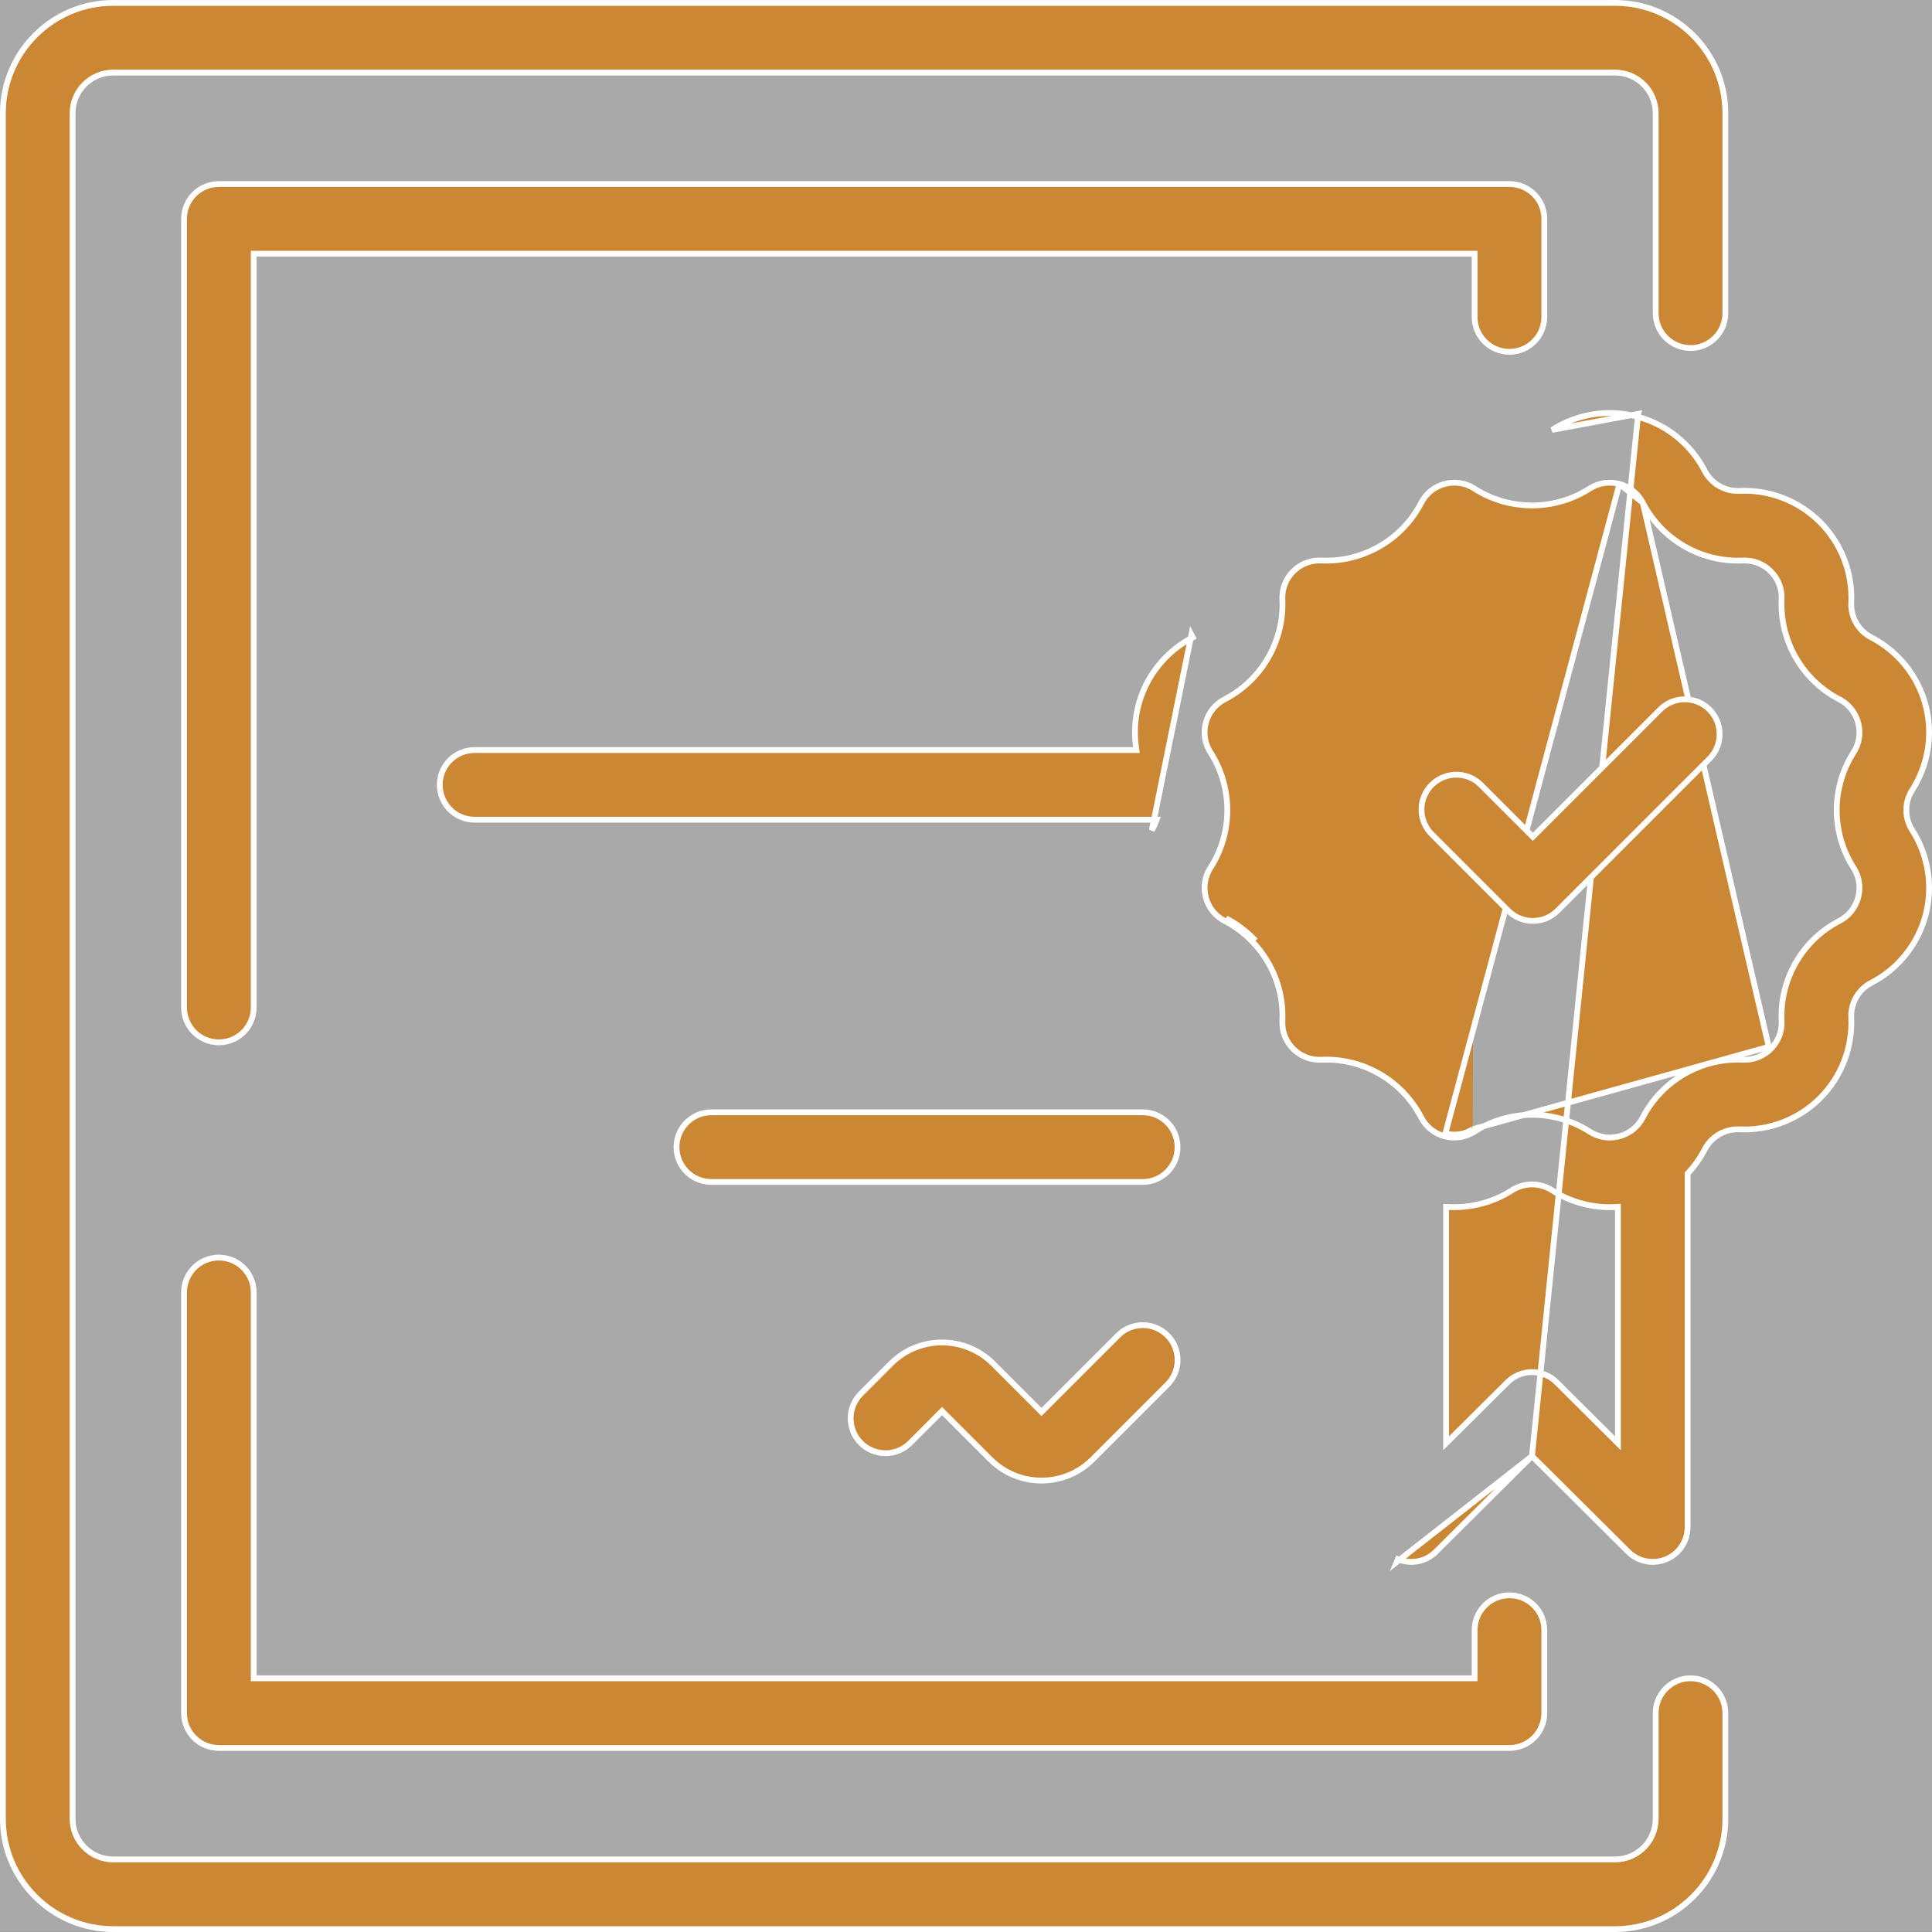 <svg width="50" height="50" viewBox="0 0 50 50" fill="none" xmlns="http://www.w3.org/2000/svg">
<rect x="0" y="0" width="50" height="50" fill="#333333" stroke="none"/>
<rect opacity="0.58" width="50" height="49.999" fill="white"/>
<path d="M44.652 8.105C44.652 8.603 44.249 9.007 43.751 9.007C43.253 9.007 42.849 8.603 42.849 8.105V2.93C42.849 2.35 42.377 1.878 41.797 1.878H2.93C2.35 1.878 1.878 2.35 1.878 2.93V47.07C1.878 47.65 2.35 48.122 2.93 48.122H41.797C42.377 48.122 42.849 47.65 42.849 47.07V44.336C42.849 43.838 43.253 43.434 43.751 43.434C44.249 43.434 44.652 43.838 44.652 44.336V47.07C44.652 48.644 43.371 49.925 41.797 49.925H2.93C1.356 49.925 0.075 48.644 0.075 47.07V2.93C0.075 1.356 1.356 0.075 2.93 0.075H41.797C43.371 0.075 44.652 1.356 44.652 2.93V8.105Z" fill="#CB8734" stroke="white" stroke-width="0.15"/>
<path d="M6.641 6.566H6.566V6.641V26.074C6.566 26.572 6.162 26.976 5.664 26.976C5.166 26.976 4.763 26.572 4.763 26.074V5.664C4.763 5.166 5.166 4.763 5.664 4.763H39.064C39.562 4.763 39.966 5.166 39.966 5.664V8.203C39.966 8.701 39.562 9.105 39.064 9.105C38.566 9.105 38.163 8.701 38.163 8.203V6.641V6.566H38.088H6.641Z" fill="#CB8734" stroke="white" stroke-width="0.15"/>
<path d="M38.088 43.434H38.163V43.359V42.188C38.163 41.69 38.566 41.286 39.064 41.286C39.562 41.286 39.966 41.69 39.966 42.188V44.336C39.966 44.834 39.562 45.237 39.064 45.237H5.664C5.166 45.237 4.763 44.834 4.763 44.336V33.447C4.763 32.949 5.166 32.546 5.664 32.546C6.162 32.546 6.566 32.949 6.566 33.447V43.359V43.434H6.641H38.088Z" fill="#CB8734" stroke="white" stroke-width="0.15"/>
<path d="M26.901 36.489L26.953 36.542L27.007 36.489L28.937 34.559C29.289 34.206 29.86 34.206 30.212 34.559C30.564 34.911 30.564 35.482 30.212 35.834L28.274 37.771C27.91 38.135 27.432 38.317 26.953 38.317C26.475 38.317 25.997 38.135 25.633 37.771C25.633 37.771 25.633 37.771 25.633 37.771L24.433 36.571L24.38 36.518L24.327 36.571L23.554 37.345C23.202 37.697 22.631 37.697 22.279 37.345C21.927 36.992 21.927 36.422 22.279 36.069L23.059 35.289C23.059 35.289 23.059 35.289 23.059 35.289C23.788 34.561 24.973 34.561 25.701 35.289L26.901 36.489Z" fill="#CB8734" stroke="white" stroke-width="0.15"/>
<path d="M42.396 10.711L42.377 10.783C41.627 10.582 40.822 10.707 40.168 11.126C40.168 11.126 40.168 11.126 40.168 11.126L42.396 10.711ZM42.396 10.711L42.377 10.783C43.127 10.984 43.762 11.495 44.118 12.185C44.29 12.518 44.642 12.723 45.018 12.704C45.794 12.668 46.554 12.963 47.103 13.512C47.652 14.061 47.946 14.82 47.91 15.596C47.892 15.971 48.096 16.324 48.429 16.496C49.119 16.853 49.63 17.487 49.831 18.237C50.032 18.987 49.907 19.792 49.488 20.446C49.285 20.762 49.285 21.169 49.488 21.485C49.907 22.139 50.032 22.944 49.831 23.694C49.63 24.444 49.119 25.079 48.429 25.435C48.096 25.607 47.892 25.961 47.91 26.335C47.946 27.111 47.652 27.871 47.103 28.42C46.554 28.969 45.795 29.264 45.018 29.227L45.018 29.227C44.644 29.21 44.29 29.413 44.118 29.747C44.004 29.967 43.861 30.17 43.695 30.35L43.675 30.371V30.4V39.521C43.675 39.885 43.456 40.214 43.12 40.353C43.008 40.4 42.89 40.422 42.774 40.422C42.54 40.422 42.31 40.331 42.138 40.16L39.701 37.736L39.648 37.684M42.396 10.711L39.648 37.684M39.648 37.684L39.596 37.736L37.159 40.16C36.901 40.417 36.514 40.493 36.177 40.353L36.148 40.423L39.648 37.684ZM32.443 24.294C32.459 24.31 32.475 24.326 32.49 24.343L32.443 24.294ZM32.443 24.294C32.237 24.085 31.998 23.906 31.73 23.767L32.443 24.294ZM38.115 29.224C37.902 29.36 37.65 29.399 37.406 29.334L41.91 12.525C41.645 12.454 41.372 12.496 41.141 12.644L41.141 12.644C40.235 13.226 39.062 13.226 38.156 12.644M38.115 29.224L38.156 29.287C37.925 29.435 37.651 29.477 37.387 29.407L37.387 29.407C37.122 29.336 36.906 29.162 36.78 28.919L36.78 28.919C36.286 27.962 35.272 27.375 34.195 27.426L34.195 27.426C33.922 27.438 33.663 27.339 33.469 27.145C33.275 26.951 33.175 26.693 33.188 26.419C33.224 25.66 32.941 24.932 32.435 24.394L32.435 24.394C32.42 24.378 32.406 24.363 32.391 24.349L32.39 24.347L32.39 24.347C32.189 24.143 31.956 23.968 31.695 23.834C31.452 23.708 31.278 23.492 31.207 23.227C31.137 22.963 31.179 22.689 31.327 22.459C31.908 21.552 31.908 20.38 31.327 19.473L31.327 19.473C31.179 19.242 31.137 18.969 31.207 18.704L31.28 18.723L31.207 18.704C31.278 18.439 31.452 18.224 31.695 18.098C32.652 17.603 33.238 16.588 33.188 15.512C33.175 15.239 33.276 14.98 33.469 14.787C33.663 14.593 33.922 14.493 34.195 14.506L34.195 14.506C35.272 14.556 36.286 13.97 36.781 13.013C36.906 12.769 37.122 12.596 37.387 12.525L37.387 12.525C37.651 12.454 37.925 12.496 38.156 12.644M38.115 29.224L38.156 29.287C38.609 28.997 39.129 28.851 39.648 28.851C40.168 28.851 40.688 28.996 41.141 29.287C41.372 29.435 41.646 29.477 41.91 29.407L41.891 29.334L41.91 29.407C42.175 29.336 42.391 29.162 42.516 28.919C43.011 27.962 44.025 27.376 45.102 27.426C45.376 27.438 45.634 27.339 45.828 27.145L45.775 27.092M38.115 29.224L45.775 27.092M38.156 12.644L38.115 12.707L38.156 12.644C38.156 12.644 38.156 12.644 38.156 12.644ZM45.775 27.092L45.828 27.145C46.021 26.951 46.121 26.693 46.108 26.419C46.058 25.343 46.645 24.328 47.601 23.834C47.845 23.708 48.018 23.492 48.089 23.227C48.16 22.963 48.118 22.689 47.97 22.459C47.389 21.552 47.389 20.38 47.97 19.473C48.118 19.242 48.16 18.969 48.089 18.704C48.018 18.439 47.845 18.224 47.602 18.098L47.567 18.165L47.602 18.098C46.645 17.603 46.059 16.588 46.108 15.512C46.121 15.239 46.021 14.98 45.828 14.787C45.634 14.593 45.376 14.493 45.102 14.506L45.102 14.506C44.026 14.556 43.011 13.97 42.516 13.013L42.516 13.013M45.775 27.092L42.516 13.013M42.516 13.013C42.39 12.769 42.175 12.596 41.91 12.525L42.516 13.013ZM30.868 16.496L30.833 16.429L29.809 21.485C29.845 21.43 29.871 21.373 29.893 21.316L29.933 21.214H29.823H12.283C11.785 21.214 11.381 20.81 11.381 20.312C11.381 19.814 11.785 19.411 12.283 19.411H29.324H29.41L29.399 19.326C29.349 18.965 29.37 18.595 29.466 18.237L29.394 18.218L29.466 18.237C29.667 17.487 30.178 16.853 30.868 16.496ZM41.744 37.225L41.872 37.352V37.172V31.313V31.234L41.793 31.238L41.788 31.238C41.745 31.24 41.704 31.242 41.663 31.242C41.138 31.242 40.617 31.093 40.168 30.805C39.852 30.602 39.445 30.602 39.129 30.805C38.643 31.117 38.072 31.265 37.504 31.238L37.425 31.235V31.313V37.172V37.352L37.553 37.225L39.013 35.773C39.364 35.423 39.933 35.423 40.284 35.773L41.744 37.225Z" fill="#CB8734" stroke="white" stroke-width="0.15"/>
<path d="M39.617 21.604L39.67 21.657L39.723 21.604L42.965 18.362C43.317 18.01 43.888 18.01 44.24 18.362C44.592 18.714 44.592 19.285 44.24 19.637L40.308 23.569L40.308 23.569C40.132 23.745 39.901 23.833 39.67 23.833C39.439 23.833 39.209 23.745 39.033 23.569L37.052 21.588C36.7 21.236 36.7 20.665 37.052 20.313C37.404 19.961 37.975 19.961 38.327 20.313L39.617 21.604Z" fill="#CB8734" stroke="white" stroke-width="0.15"/>
<path d="M18.409 28.786H29.574C30.072 28.786 30.475 29.19 30.475 29.688C30.475 30.185 30.072 30.589 29.574 30.589H18.409C17.912 30.589 17.508 30.185 17.508 29.688C17.508 29.19 17.912 28.786 18.409 28.786Z" fill="#CB8734" stroke="white" stroke-width="0.15"/>
</svg>
